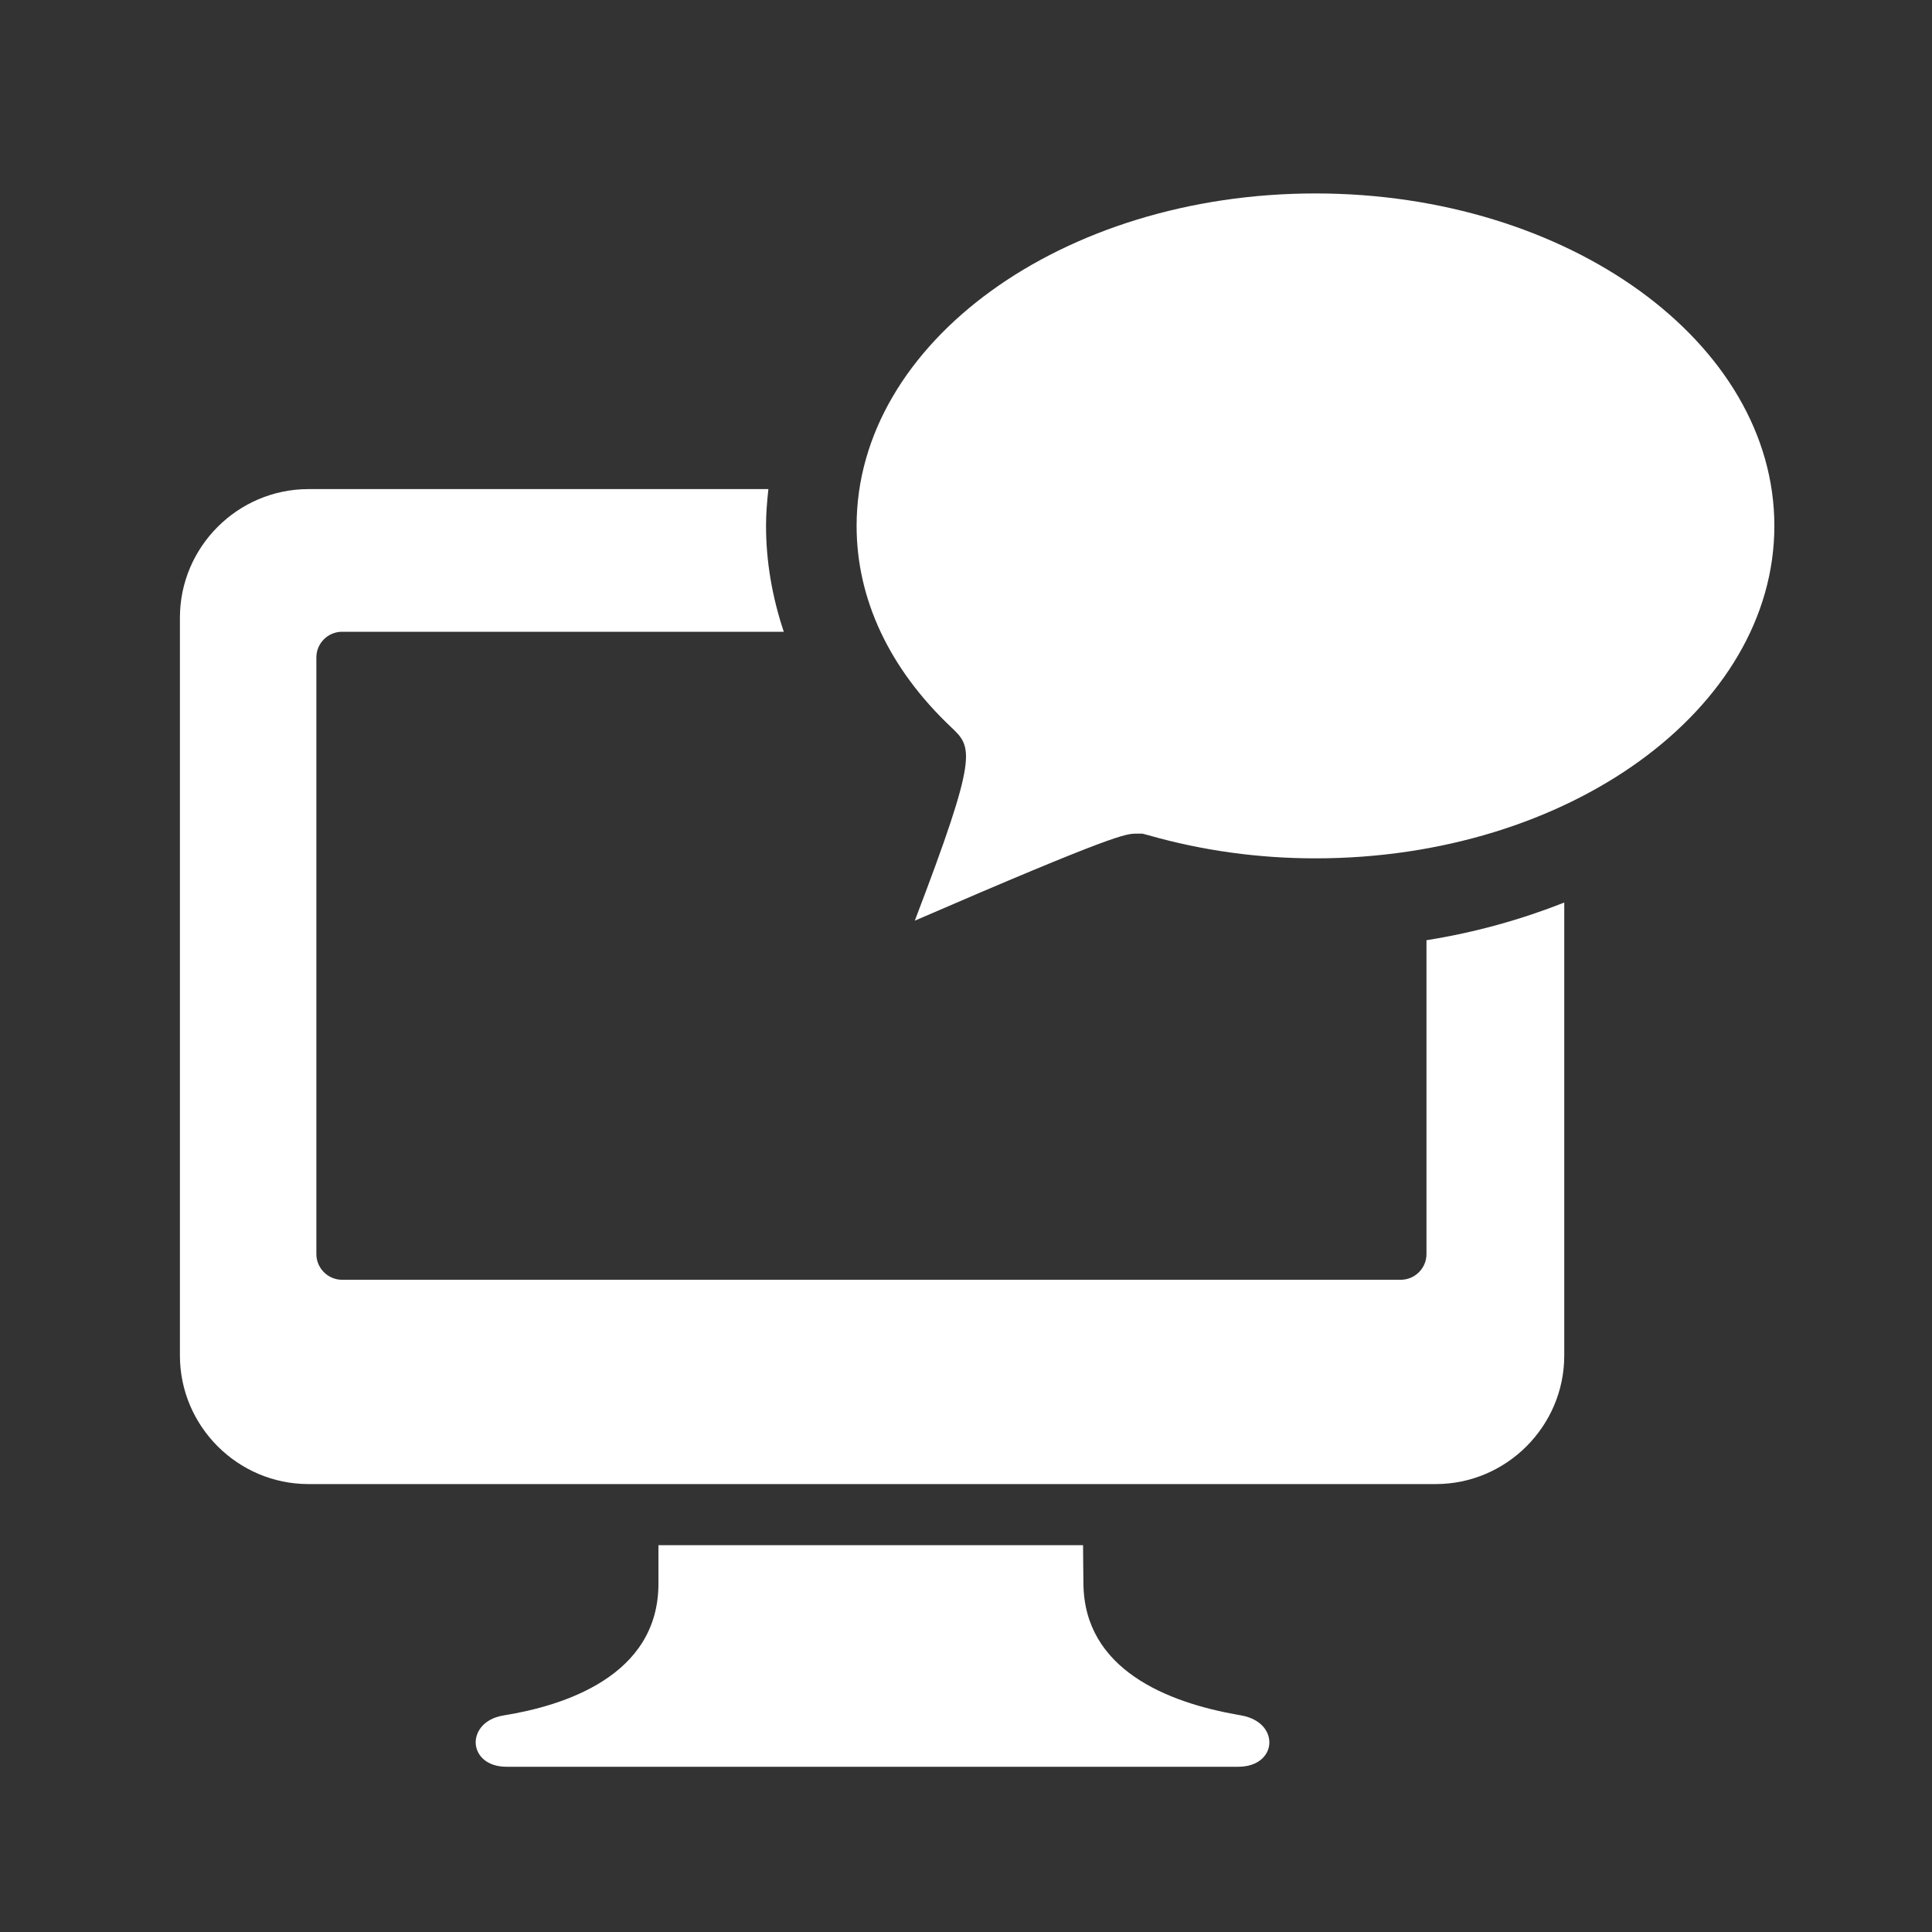 <svg width="32" height="32" viewBox="0 0 32 32" fill="none" xmlns="http://www.w3.org/2000/svg">
<rect x="0" y="0" width="32" height="32" fill="#333333" stroke="none"/>
<mask id="mask0_3781_12109" style="mask-type:luminance" maskUnits="userSpaceOnUse" x="0" y="0" width="32" height="32">
<path d="M0 1.90735e-06H32V32H0V1.90735e-06Z" fill="white"/>
</mask>
<g mask="url(#mask0_3781_12109)">
<path d="M20.567 28.414L20.494 28.401C19.336 28.196 17.955 27.653 17.945 26.226C17.941 25.942 17.94 25.739 17.939 25.593H10.906V26.23C10.906 27.771 9.318 28.256 8.341 28.413C8.002 28.468 7.865 28.697 7.88 28.886C7.895 29.074 8.059 29.263 8.39 29.263H20.509C20.84 29.263 21.006 29.077 21.023 28.893C21.041 28.702 20.907 28.479 20.567 28.414Z" fill="white"/>
<path d="M21.788 3.204C17.597 3.204 14.188 5.674 14.188 8.71C14.188 9.921 14.728 11.072 15.75 12.041C16.11 12.381 16.211 12.477 15.152 15.249C18.48 13.808 18.653 13.808 18.82 13.808H18.924L19.032 13.837C19.918 14.089 20.846 14.217 21.788 14.217C25.98 14.217 29.389 11.746 29.389 8.71C29.389 5.674 25.98 3.204 21.788 3.204Z" fill="white"/>
<path d="M23.627 20.771C23.627 21.005 23.436 21.197 23.201 21.197H5.666C5.431 21.197 5.24 21.005 5.24 20.771V10.889C5.24 10.655 5.431 10.464 5.666 10.464H12.982C12.791 9.893 12.688 9.304 12.688 8.709C12.688 8.504 12.705 8.302 12.727 8.101H5.109C3.938 8.101 2.98 9.059 2.98 10.23V22.452C2.98 23.623 3.938 24.581 5.109 24.581H23.78C24.951 24.581 25.909 23.623 25.909 22.452V14.949C25.197 15.23 24.433 15.445 23.627 15.573V20.771Z" fill="white"/>
</g>
</svg>
